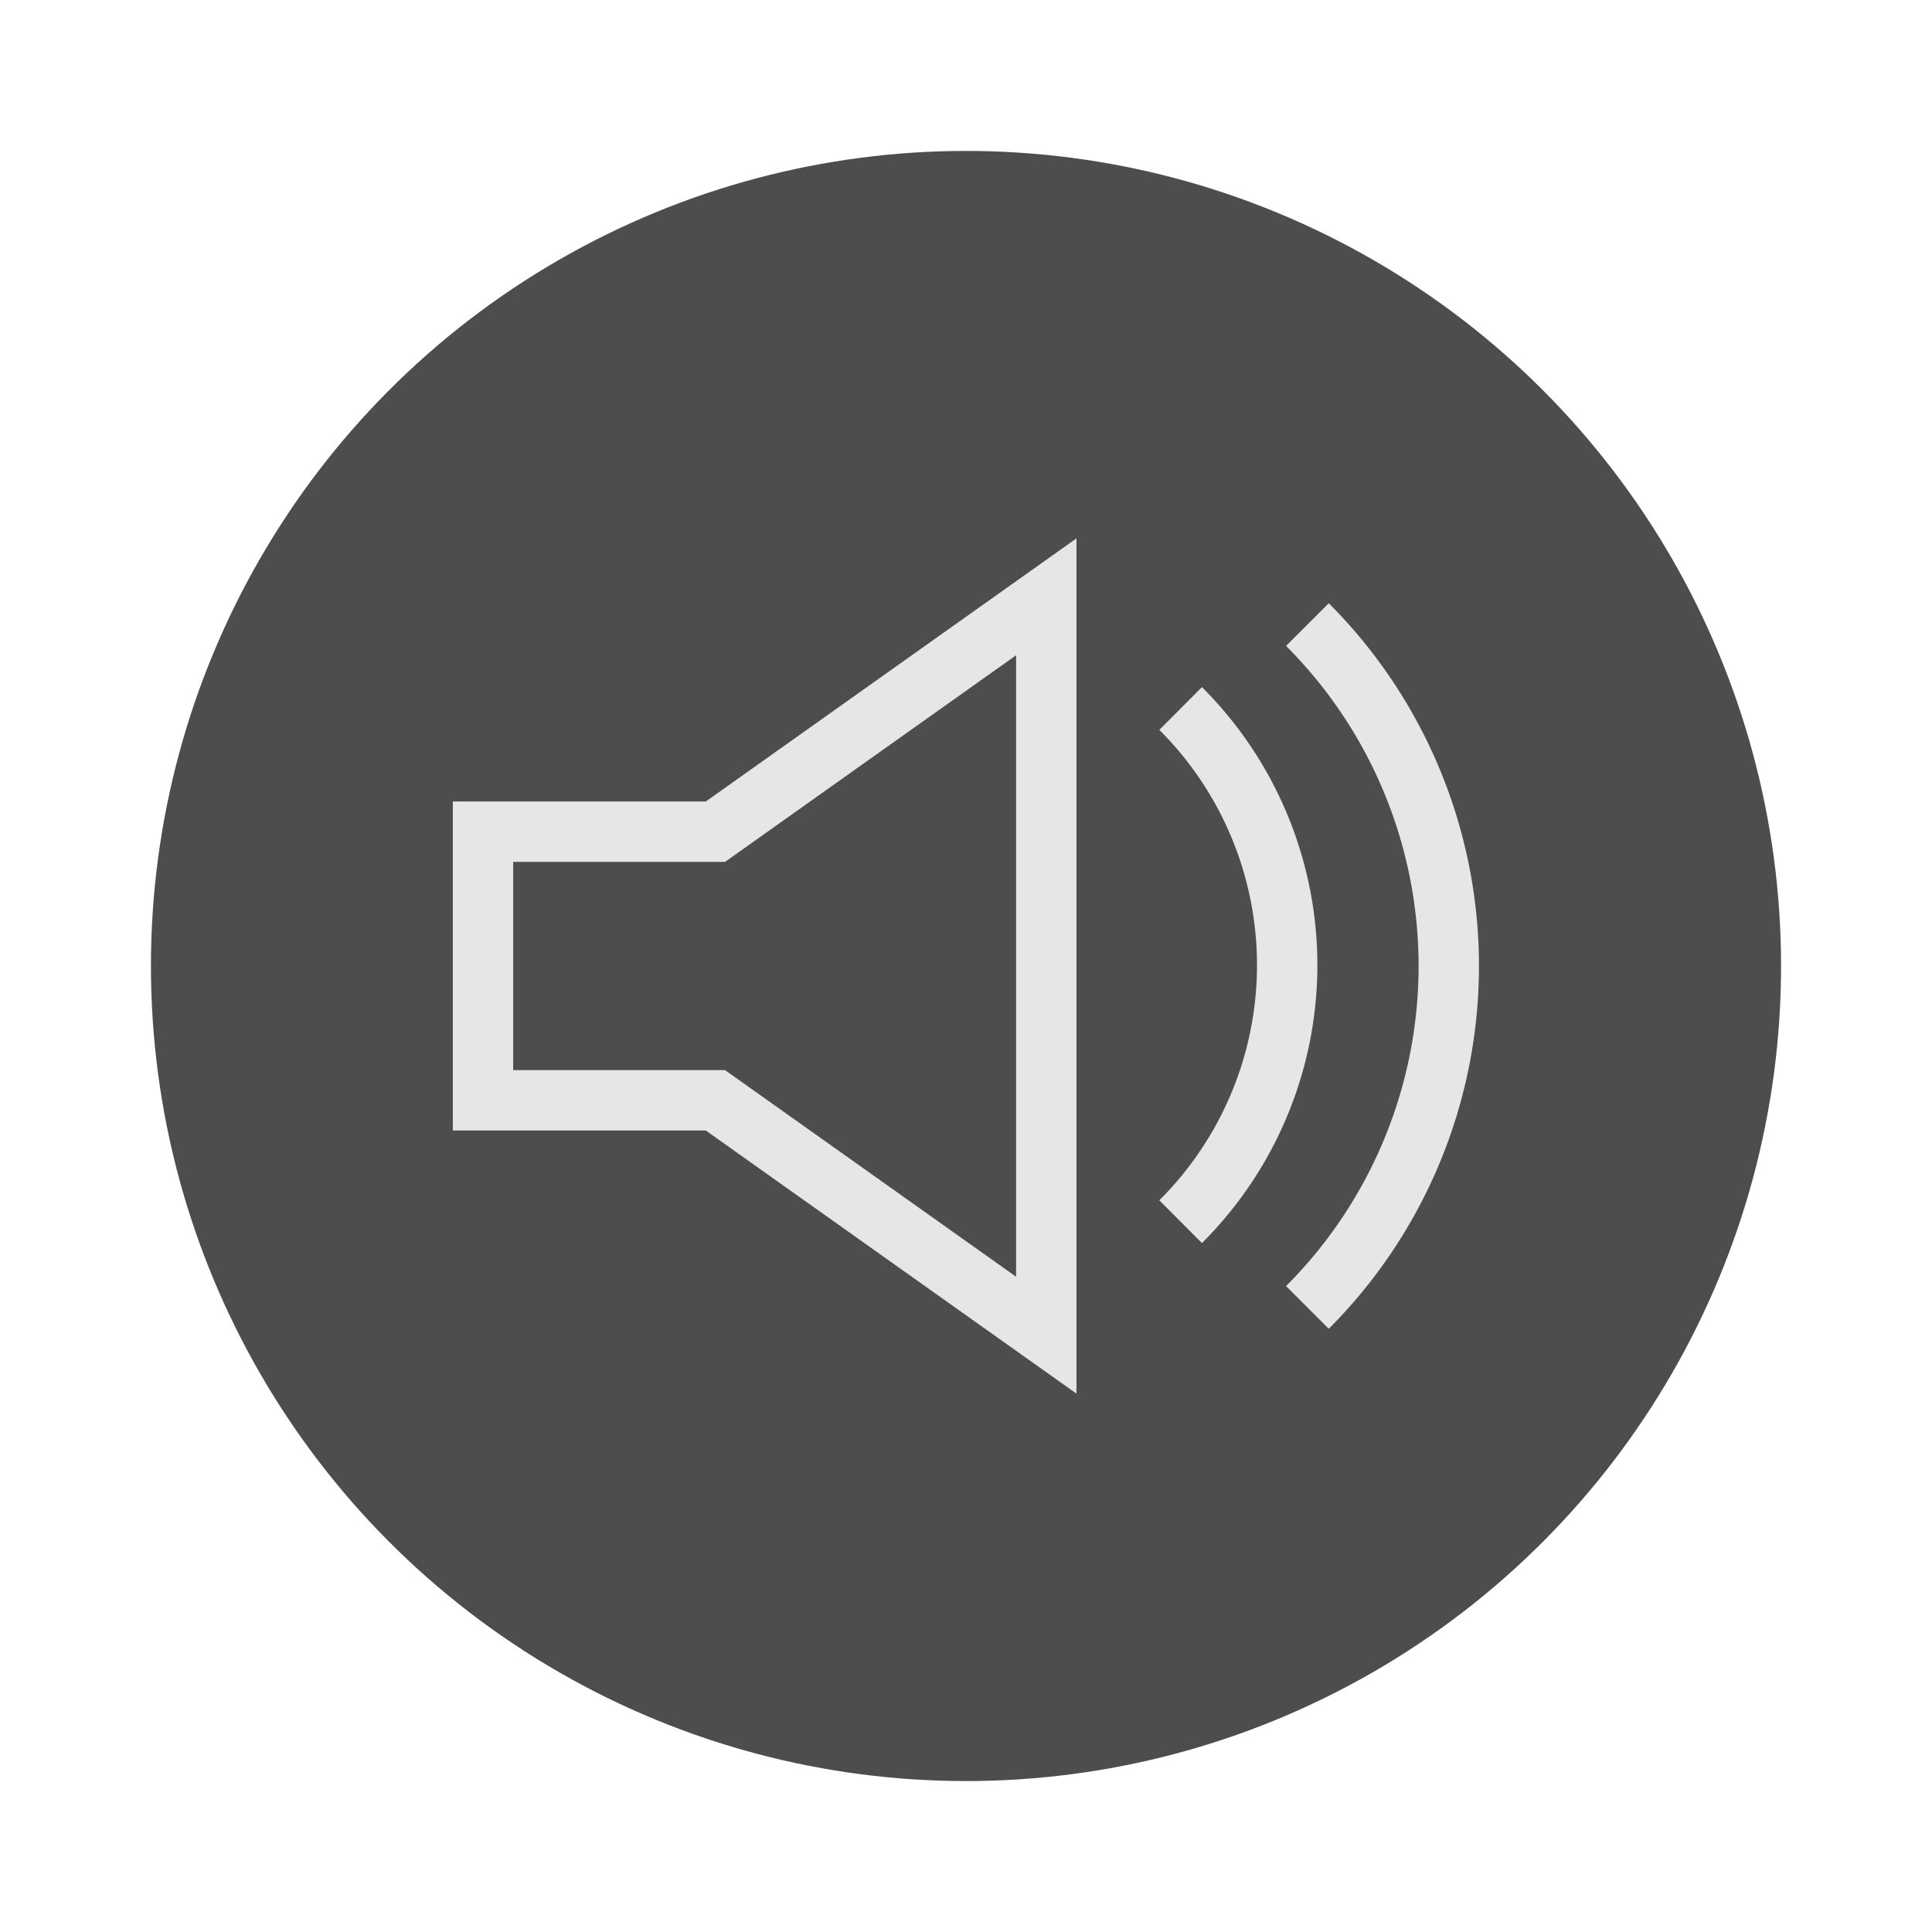 <svg xmlns="http://www.w3.org/2000/svg" viewBox="0 0 64 64"><g id="highlight"><circle cx="32" cy="32" r="27" style="fill:#4d4d4d"/></g><g id="quadrato_centratore" data-name="quadrato centratore"><rect width="64" height="64" style="fill:none"/></g><g id="icona"><polygon points="34.66 19.77 23.7 27.55 16 27.55 16 36.45 23.7 36.45 34.66 44.23 34.66 19.77" style="fill:none;stroke:#e6e6e6;stroke-miterlimit:10;stroke-width:2px"/><path d="M39.11,23.47a12,12,0,0,1,0,17" style="fill:none;stroke:#e6e6e6;stroke-miterlimit:10;stroke-width:2px"/><path d="M43.31,20.69a16,16,0,0,1,0,22.62" style="fill:none;stroke:#e6e6e6;stroke-miterlimit:10;stroke-width:2px"/></g></svg>